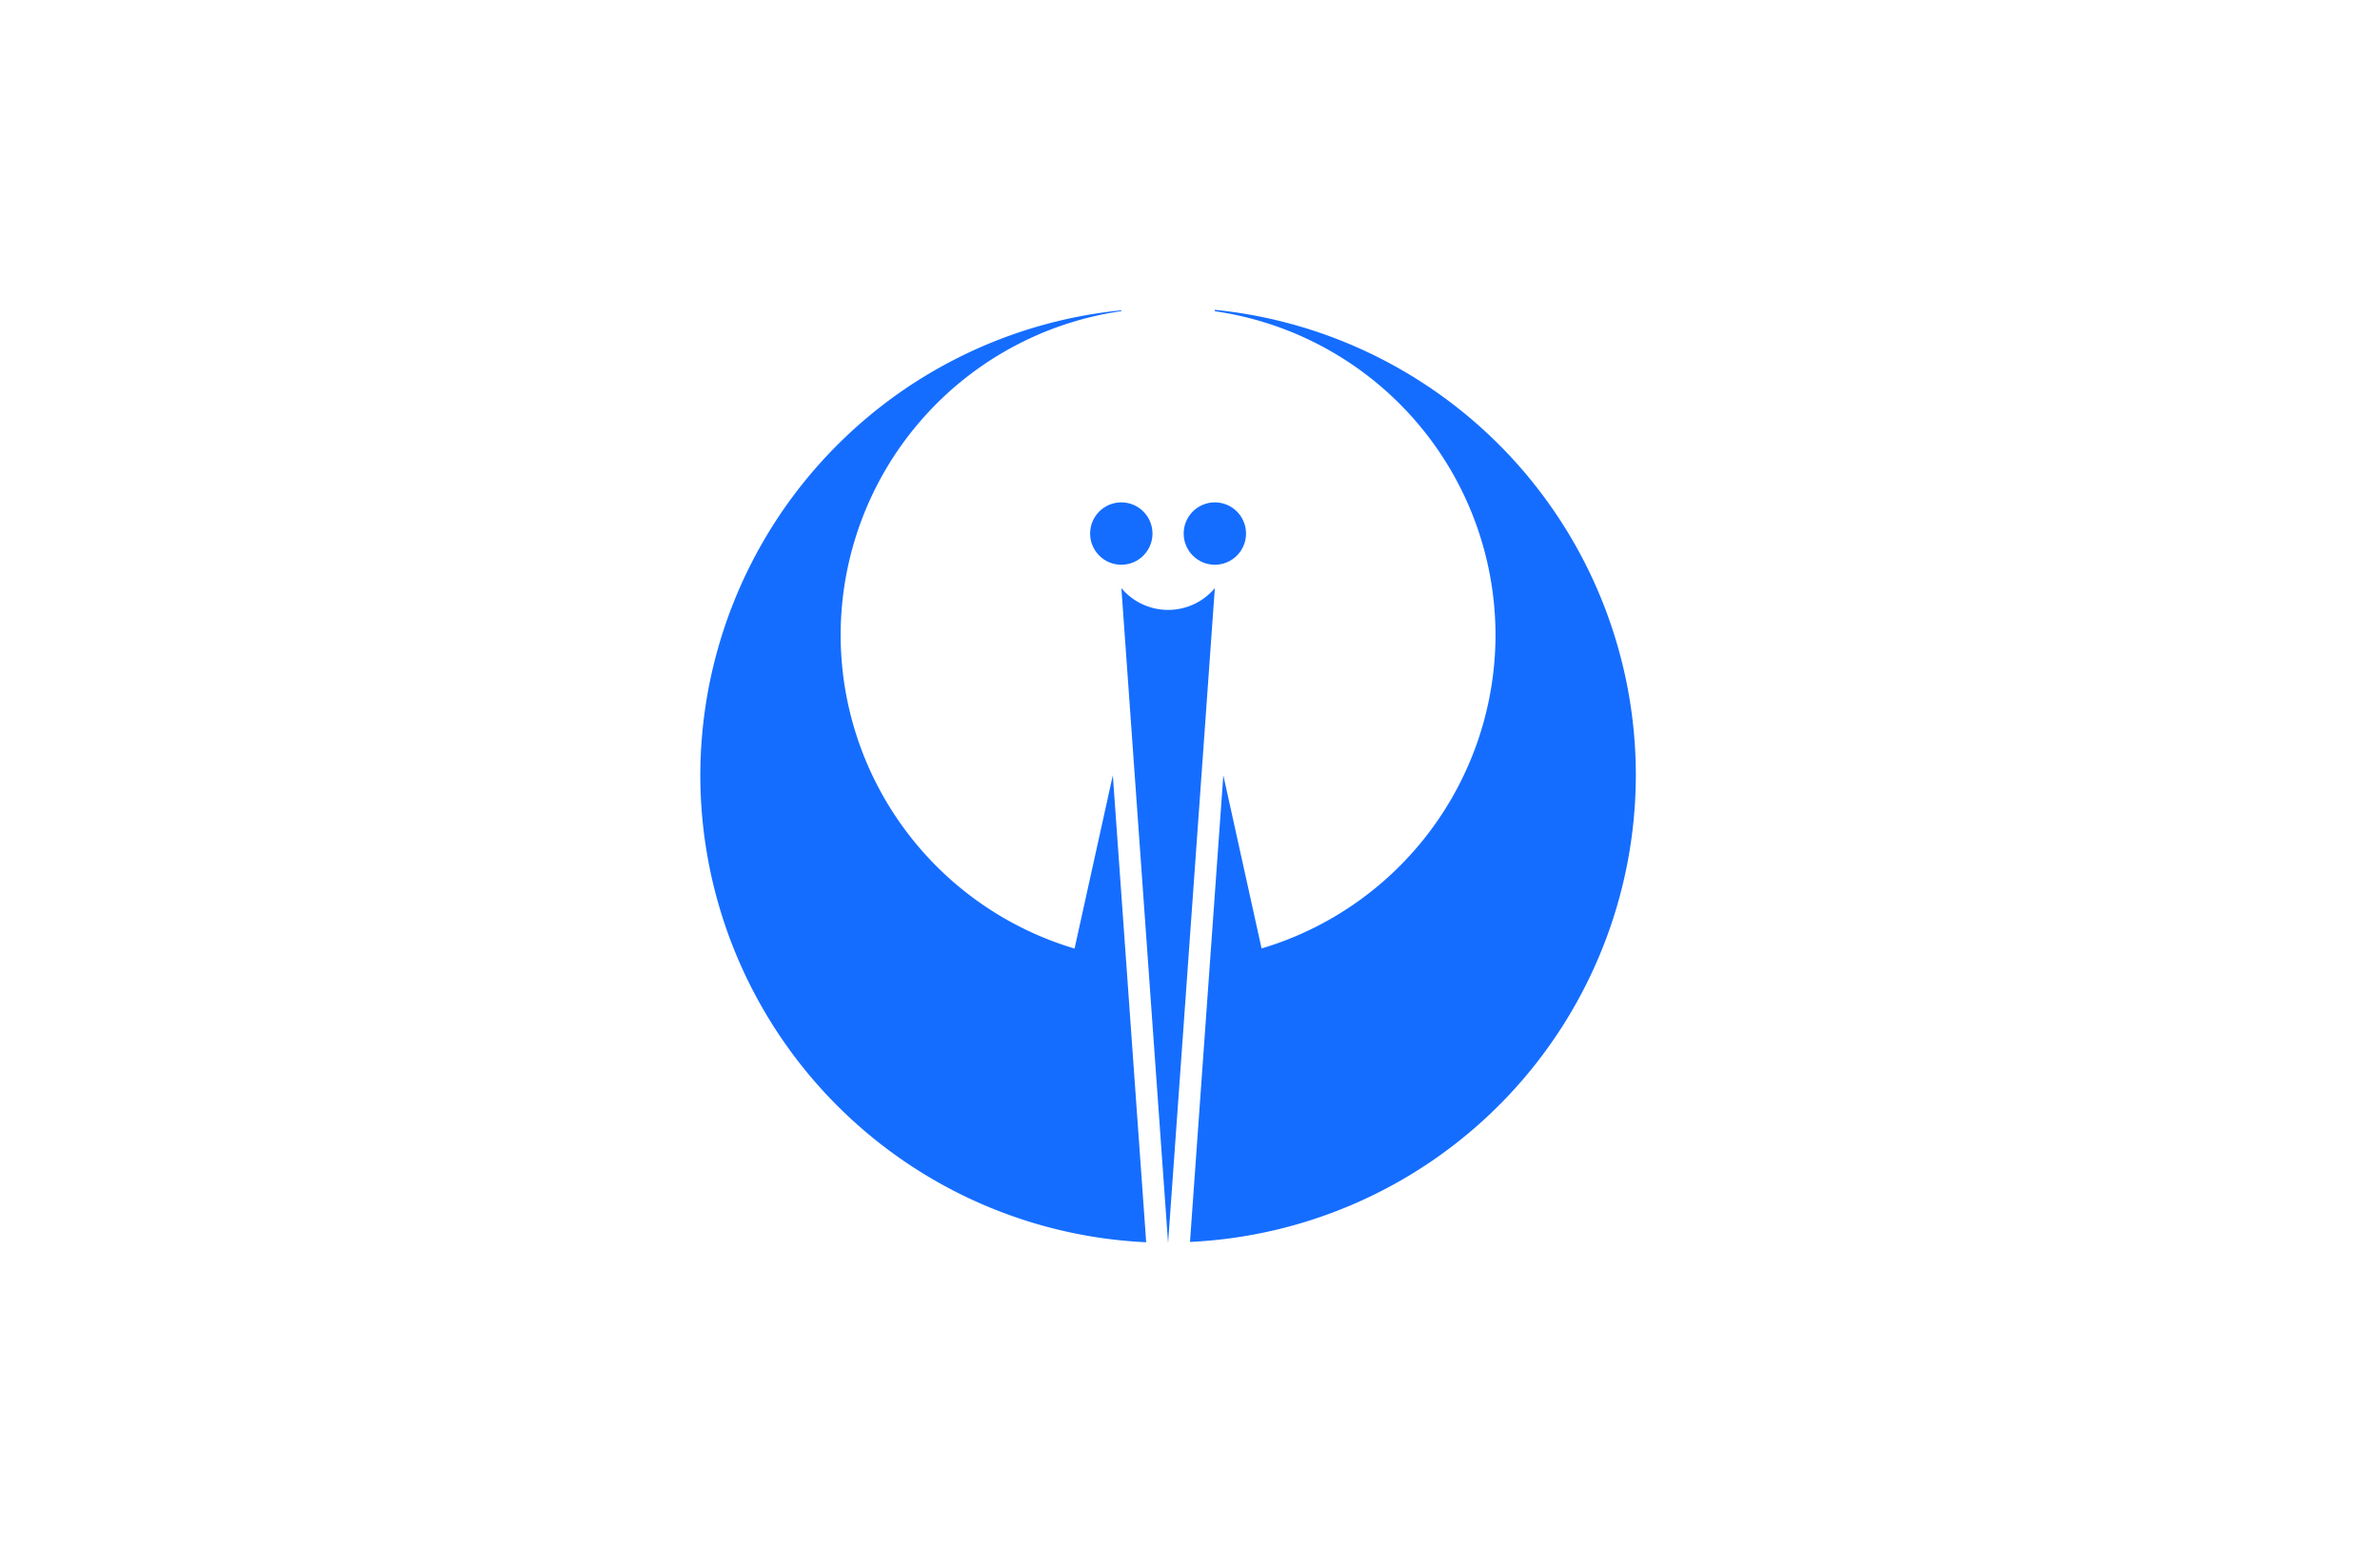<svg xmlns="http://www.w3.org/2000/svg" width="332" height="216" xmlns:v="https://vecta.io/nano"><path d="M0 0h332v216H0z" fill="#fff"/><g fill="#156dff" transform="matrix(.435 0 0 .435 94.647 39.842)"><path d="M172 7.754v.455A105 105 0 0 1 262 112a105 105 0 0 1-75.016 100.543l-12.27-55.547-10.689 149.652A150 150 0 0 0 307 157 150 150 0 0 0 172 7.754zm-30 .154A150 150 0 0 0 7 157a150 150 0 0 0 142.982 149.752l-10.697-149.754-12.275 55.578A105 105 0 0 1 52 112 105 105 0 0 1 142 8.182z"/><circle cx="142" cy="79.5" r="10"/><circle cx="172" cy="79.5" r="10"/><path d="M157 307l14.996-210a19.57 19.57 0 0 1-29.969 0z" fill-rule="evenodd"/></g></svg>